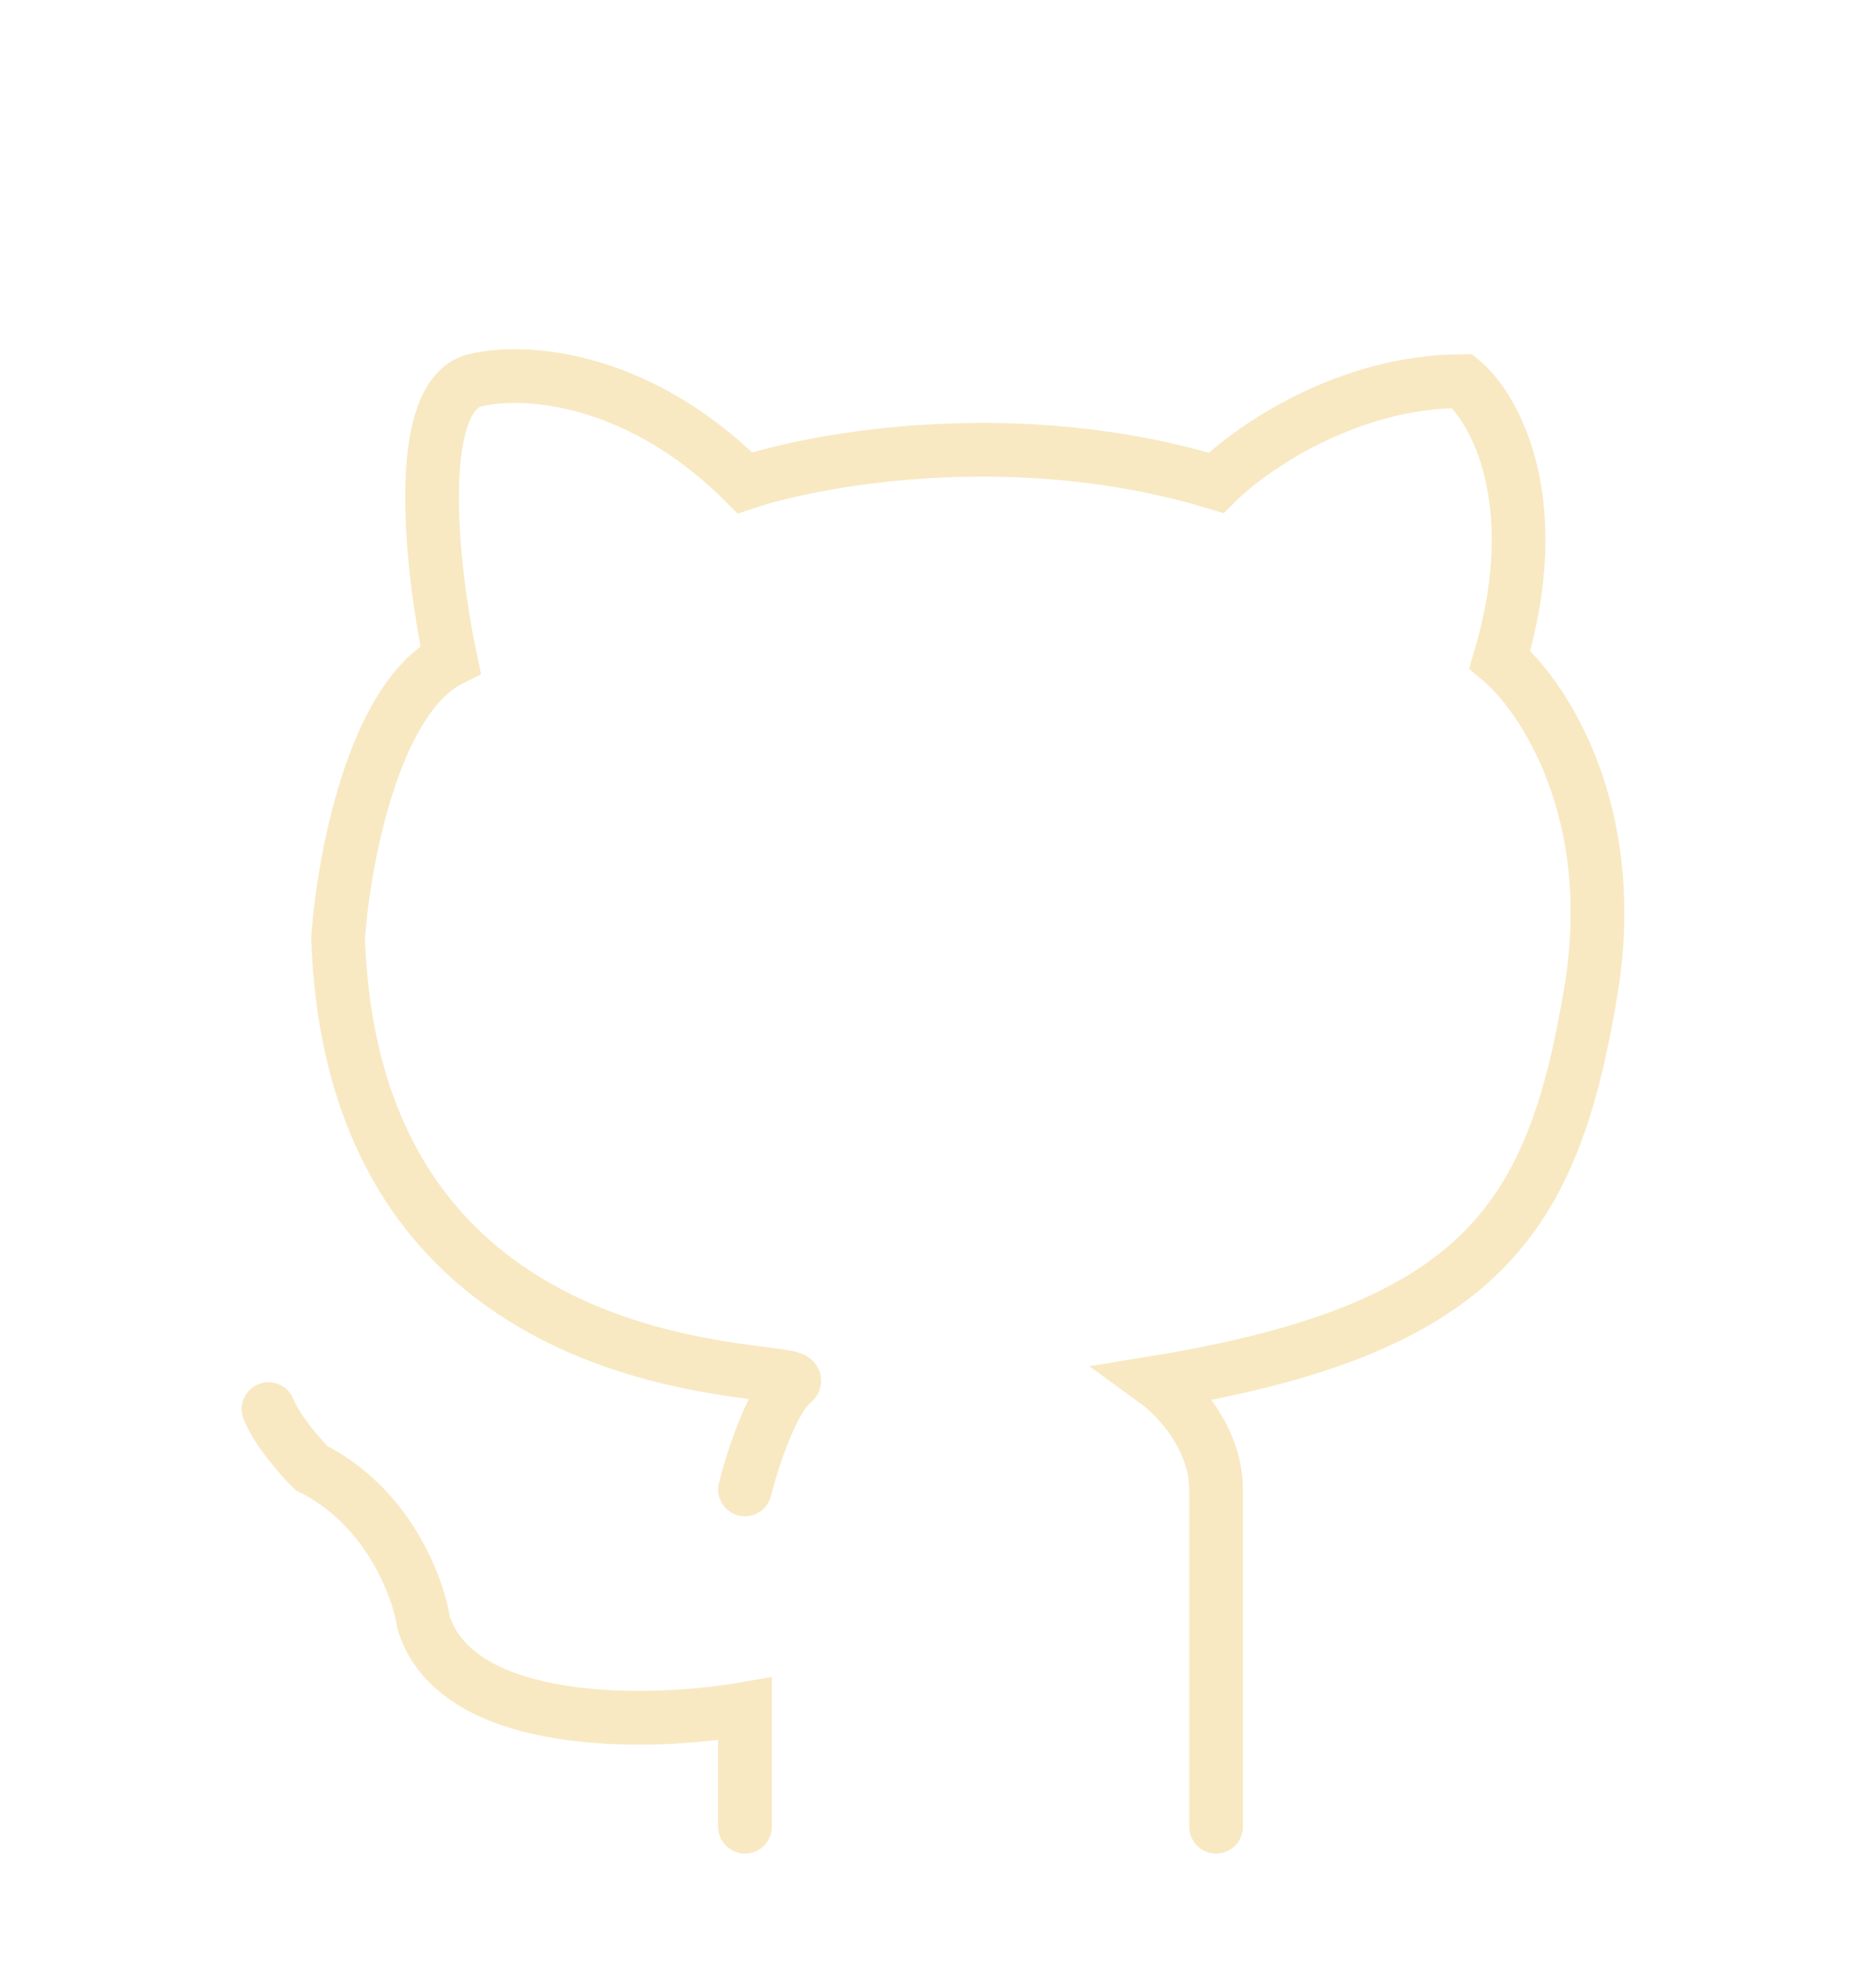 <svg width="139" height="148" viewBox="0 0 139 148" fill="none" xmlns="http://www.w3.org/2000/svg">
<g id="Github icon" filter="url(#filter0_ddd_27_43)">
<path d="M55.493 101.888C56.025 99.762 57.487 95.191 59.082 93.916C61.076 92.321 26.381 95.909 25.184 60.831C25.583 55.118 27.816 42.974 33.559 40.104C32.23 33.859 30.688 20.971 35.154 19.376C38.477 18.446 47.198 18.659 55.493 26.95C61.076 25.09 75.911 22.485 90.587 26.95C93.112 24.425 100.317 19.376 108.931 19.376C111.324 21.369 115.232 28.305 111.723 40.104C114.913 42.761 120.736 51.424 118.502 64.817C115.711 81.559 110.526 89.93 86.2 93.916C87.662 94.979 90.587 98.061 90.587 101.888C90.587 105.714 90.587 120.224 90.587 127M55.493 127V118.231C48.58 119.426 34.117 119.825 31.565 111.853C31.166 109.196 28.933 103.163 23.19 100.293C22.393 99.496 20.638 97.503 20 95.909" stroke="#F8E9C3" stroke-width="4" stroke-linecap="round"/>
</g>
<defs>
<filter id="filter0_ddd_27_43" x="0.799" y="0.8" width="137.401" height="146.4" filterUnits="userSpaceOnUse" color-interpolation-filters="sRGB">
<feFlood flood-opacity="0" result="BackgroundImageFix"/>
<feColorMatrix in="SourceAlpha" type="matrix" values="0 0 0 0 0 0 0 0 0 0 0 0 0 0 0 0 0 0 127 0" result="hardAlpha"/>
<feOffset dy="1"/>
<feGaussianBlur stdDeviation="8.6"/>
<feComposite in2="hardAlpha" operator="out"/>
<feColorMatrix type="matrix" values="0 0 0 0 0.828 0 0 0 0 0.797 0 0 0 0 0.797 0 0 0 0.25 0"/>
<feBlend mode="normal" in2="BackgroundImageFix" result="effect1_dropShadow_27_43"/>
<feColorMatrix in="SourceAlpha" type="matrix" values="0 0 0 0 0 0 0 0 0 0 0 0 0 0 0 0 0 0 127 0" result="hardAlpha"/>
<feOffset dy="4"/>
<feGaussianBlur stdDeviation="2"/>
<feComposite in2="hardAlpha" operator="out"/>
<feColorMatrix type="matrix" values="0 0 0 0 0 0 0 0 0 0 0 0 0 0 0 0 0 0 0.25 0"/>
<feBlend mode="normal" in2="effect1_dropShadow_27_43" result="effect2_dropShadow_27_43"/>
<feColorMatrix in="SourceAlpha" type="matrix" values="0 0 0 0 0 0 0 0 0 0 0 0 0 0 0 0 0 0 127 0" result="hardAlpha"/>
<feOffset dy="4"/>
<feGaussianBlur stdDeviation="2"/>
<feComposite in2="hardAlpha" operator="out"/>
<feColorMatrix type="matrix" values="0 0 0 0 0 0 0 0 0 0 0 0 0 0 0 0 0 0 0.25 0"/>
<feBlend mode="normal" in2="effect2_dropShadow_27_43" result="effect3_dropShadow_27_43"/>
<feBlend mode="normal" in="SourceGraphic" in2="effect3_dropShadow_27_43" result="shape"/>
</filter>
</defs>
</svg>
